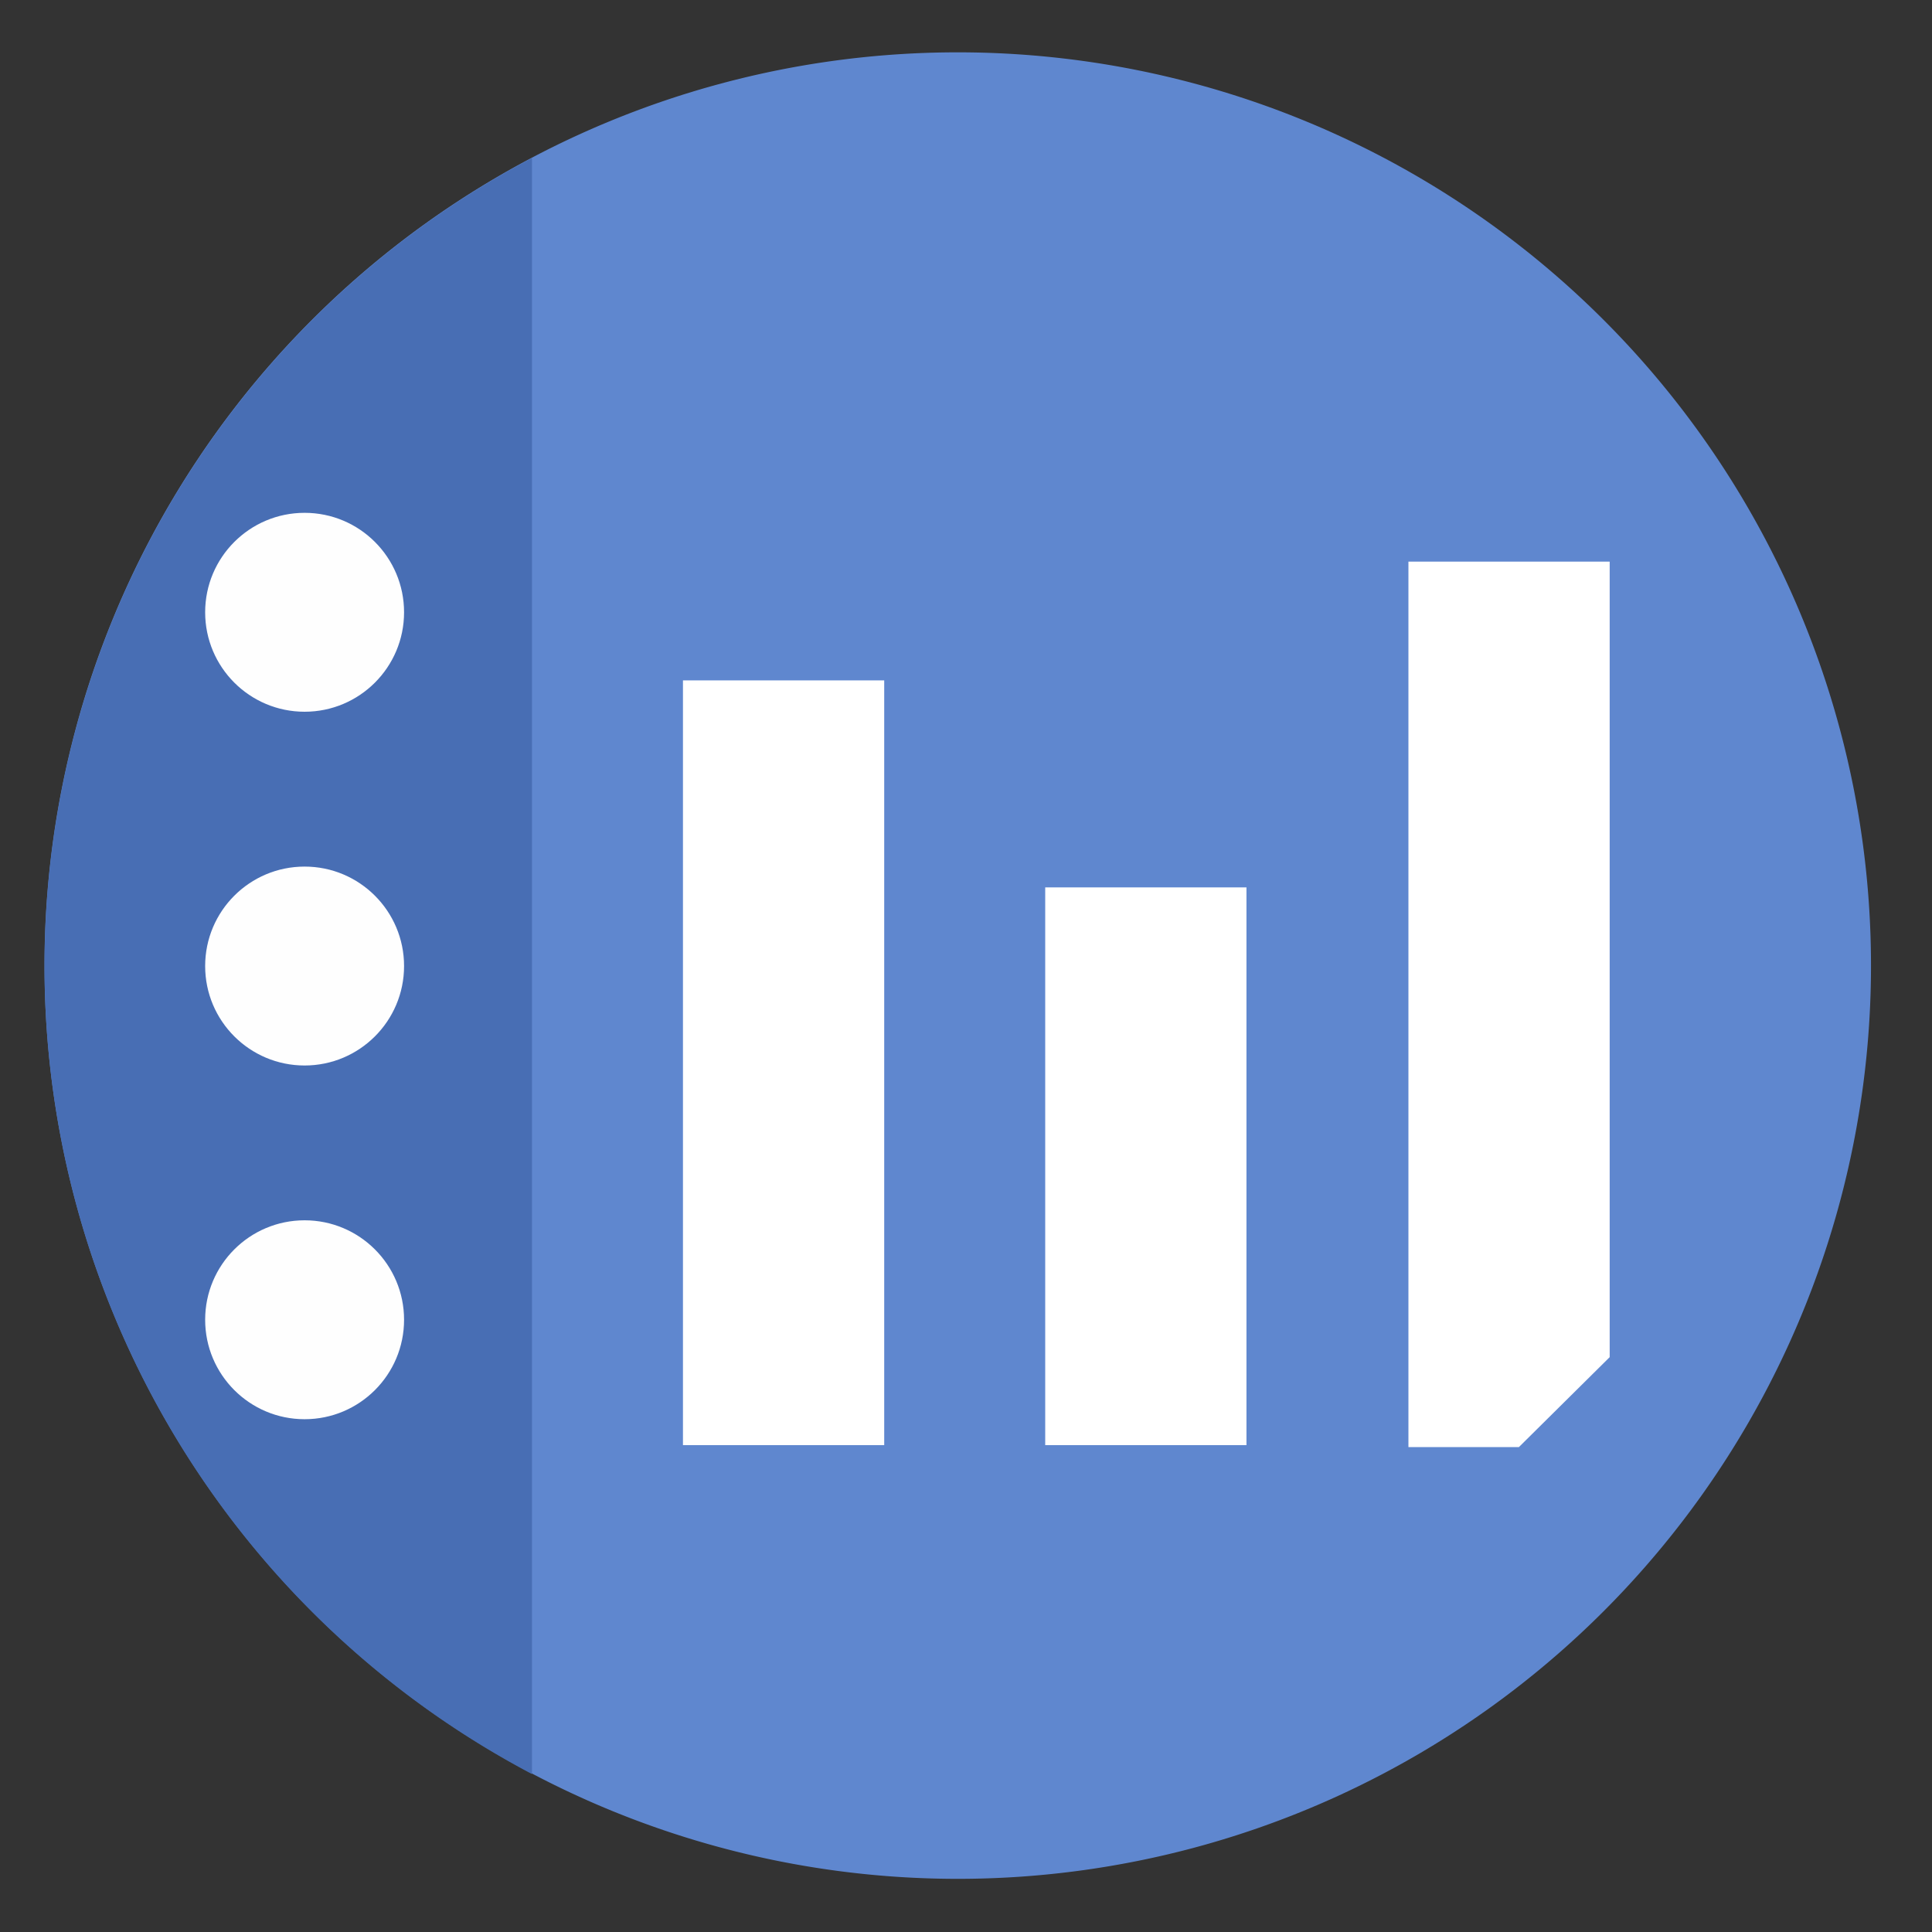 <?xml version="1.0" encoding="UTF-8" standalone="no"?>
<svg
   xmlns:dc="http://purl.org/dc/elements/1.1/"
   xmlns:cc="http://creativecommons.org/ns#"
   xmlns:rdf="http://www.w3.org/1999/02/22-rdf-syntax-ns#"
   xmlns:svg="http://www.w3.org/2000/svg"
   xmlns="http://www.w3.org/2000/svg"
   xmlns:sodipodi="http://sodipodi.sourceforge.net/DTD/sodipodi-0.dtd"
   xmlns:inkscape="http://www.inkscape.org/namespaces/inkscape"
   height="48"
   width="48"
   version="1.1"
   id="svg6"
   sodipodi:docname="novprog.svg"
   inkscape:version="1.0.2 (e86c870879, 2021-01-15)">
  <rect width="100%" height="100%" fill="#333333" stroke="none"/>
  <defs
     id="defs10" />
  <sodipodi:namedview
     pagecolor="#ffffff"
     bordercolor="#666666"
     borderopacity="1"
     objecttolerance="10"
     gridtolerance="10"
     guidetolerance="10"
     inkscape:pageopacity="0"
     inkscape:pageshadow="2"
     inkscape:window-width="1920"
     inkscape:window-height="1031"
     id="namedview8"
     showgrid="false"
     inkscape:zoom="6.6880518"
     inkscape:cx="-45.40447"
     inkscape:cy="30.338861"
     inkscape:window-x="0"
     inkscape:window-y="24"
     inkscape:window-maximized="1"
     inkscape:current-layer="svg6"
     inkscape:document-rotation="0" />
  <path
     d="m44.322 27.405a19.73 19.73 0 0 1 -19.73 19.73 19.73 19.73 0 0 1 -19.73-19.73 19.73 19.73 0 0 1 19.73-19.73 19.73 19.73 0 0 1 19.73 19.73z"
     fill="#59b6a4"
     opacity=".99"
     transform="matrix(1.15 0 0 1.15 -4.486 -7.526)"
     id="path2"
     style="fill:#6088d1;fill-opacity:1" />
  <path
     id="path846"
     style="fill:#486eb3;fill-opacity:0.992;stroke-width:1.15"
     d="M 13.217 3.926 A 22.696 22.696 0 0 0 1.107 24 A 22.696 22.696 0 0 0 13.217 44.076 L 13.217 3.926 z " />
  <rect
     ry="0"
     rx="0"
     y="16.904"
     x="16.968"
     height="19"
     width="5"
     id="rect4487-9"
     style="fill:#ffffff;fill-opacity:1;stroke:none;stroke-width:3.402;stroke-linecap:round;stroke-linejoin:round;stroke-miterlimit:4;stroke-dasharray:none;stroke-dashoffset:0;stroke-opacity:0.049;paint-order:fill markers stroke" />
  <rect
     style="fill:#ffffff;fill-opacity:1;stroke:none;stroke-width:3.402;stroke-linecap:round;stroke-linejoin:round;stroke-miterlimit:4;stroke-dasharray:none;stroke-dashoffset:0;stroke-opacity:0.049;paint-order:fill markers stroke"
     id="rect4489-3"
     width="5"
     height="13.857"
     x="25.968"
     y="22.047"
     rx="0"
     ry="0" />
  <path
     id="rect4491-6"
     d="m 34.992,13.953 v 22 h 2.744 L 39.992,33.718 V 13.953 Z"
     style="fill:#ffffff;fill-opacity:1;stroke:none;stroke-width:3.402;stroke-linecap:round;stroke-linejoin:round;stroke-miterlimit:4;stroke-dasharray:none;stroke-dashoffset:0;stroke-opacity:0.049;paint-order:fill markers stroke"
     inkscape:connector-curvature="0" />
  <g
     id="g860"
     transform="translate(0,1.456)">
    <circle
       style="fill:#ffffff;fill-opacity:0.992;stroke-width:0.942;stroke-linecap:square;stroke-opacity:0.992"
       id="path851"
       cx="7.568"
       cy="13.756"
       r="2.471" />
    <circle
       style="fill:#ffffff;fill-opacity:0.992;stroke-width:0.942;stroke-linecap:square;stroke-opacity:0.992"
       id="circle853"
       cx="7.568"
       cy="22.545"
       r="2.471" />
    <circle
       style="fill:#ffffff;fill-opacity:0.992;stroke-width:0.942;stroke-linecap:square;stroke-opacity:0.992"
       id="circle855"
       cx="7.568"
       cy="31.333"
       r="2.471" />
  </g>
</svg>
